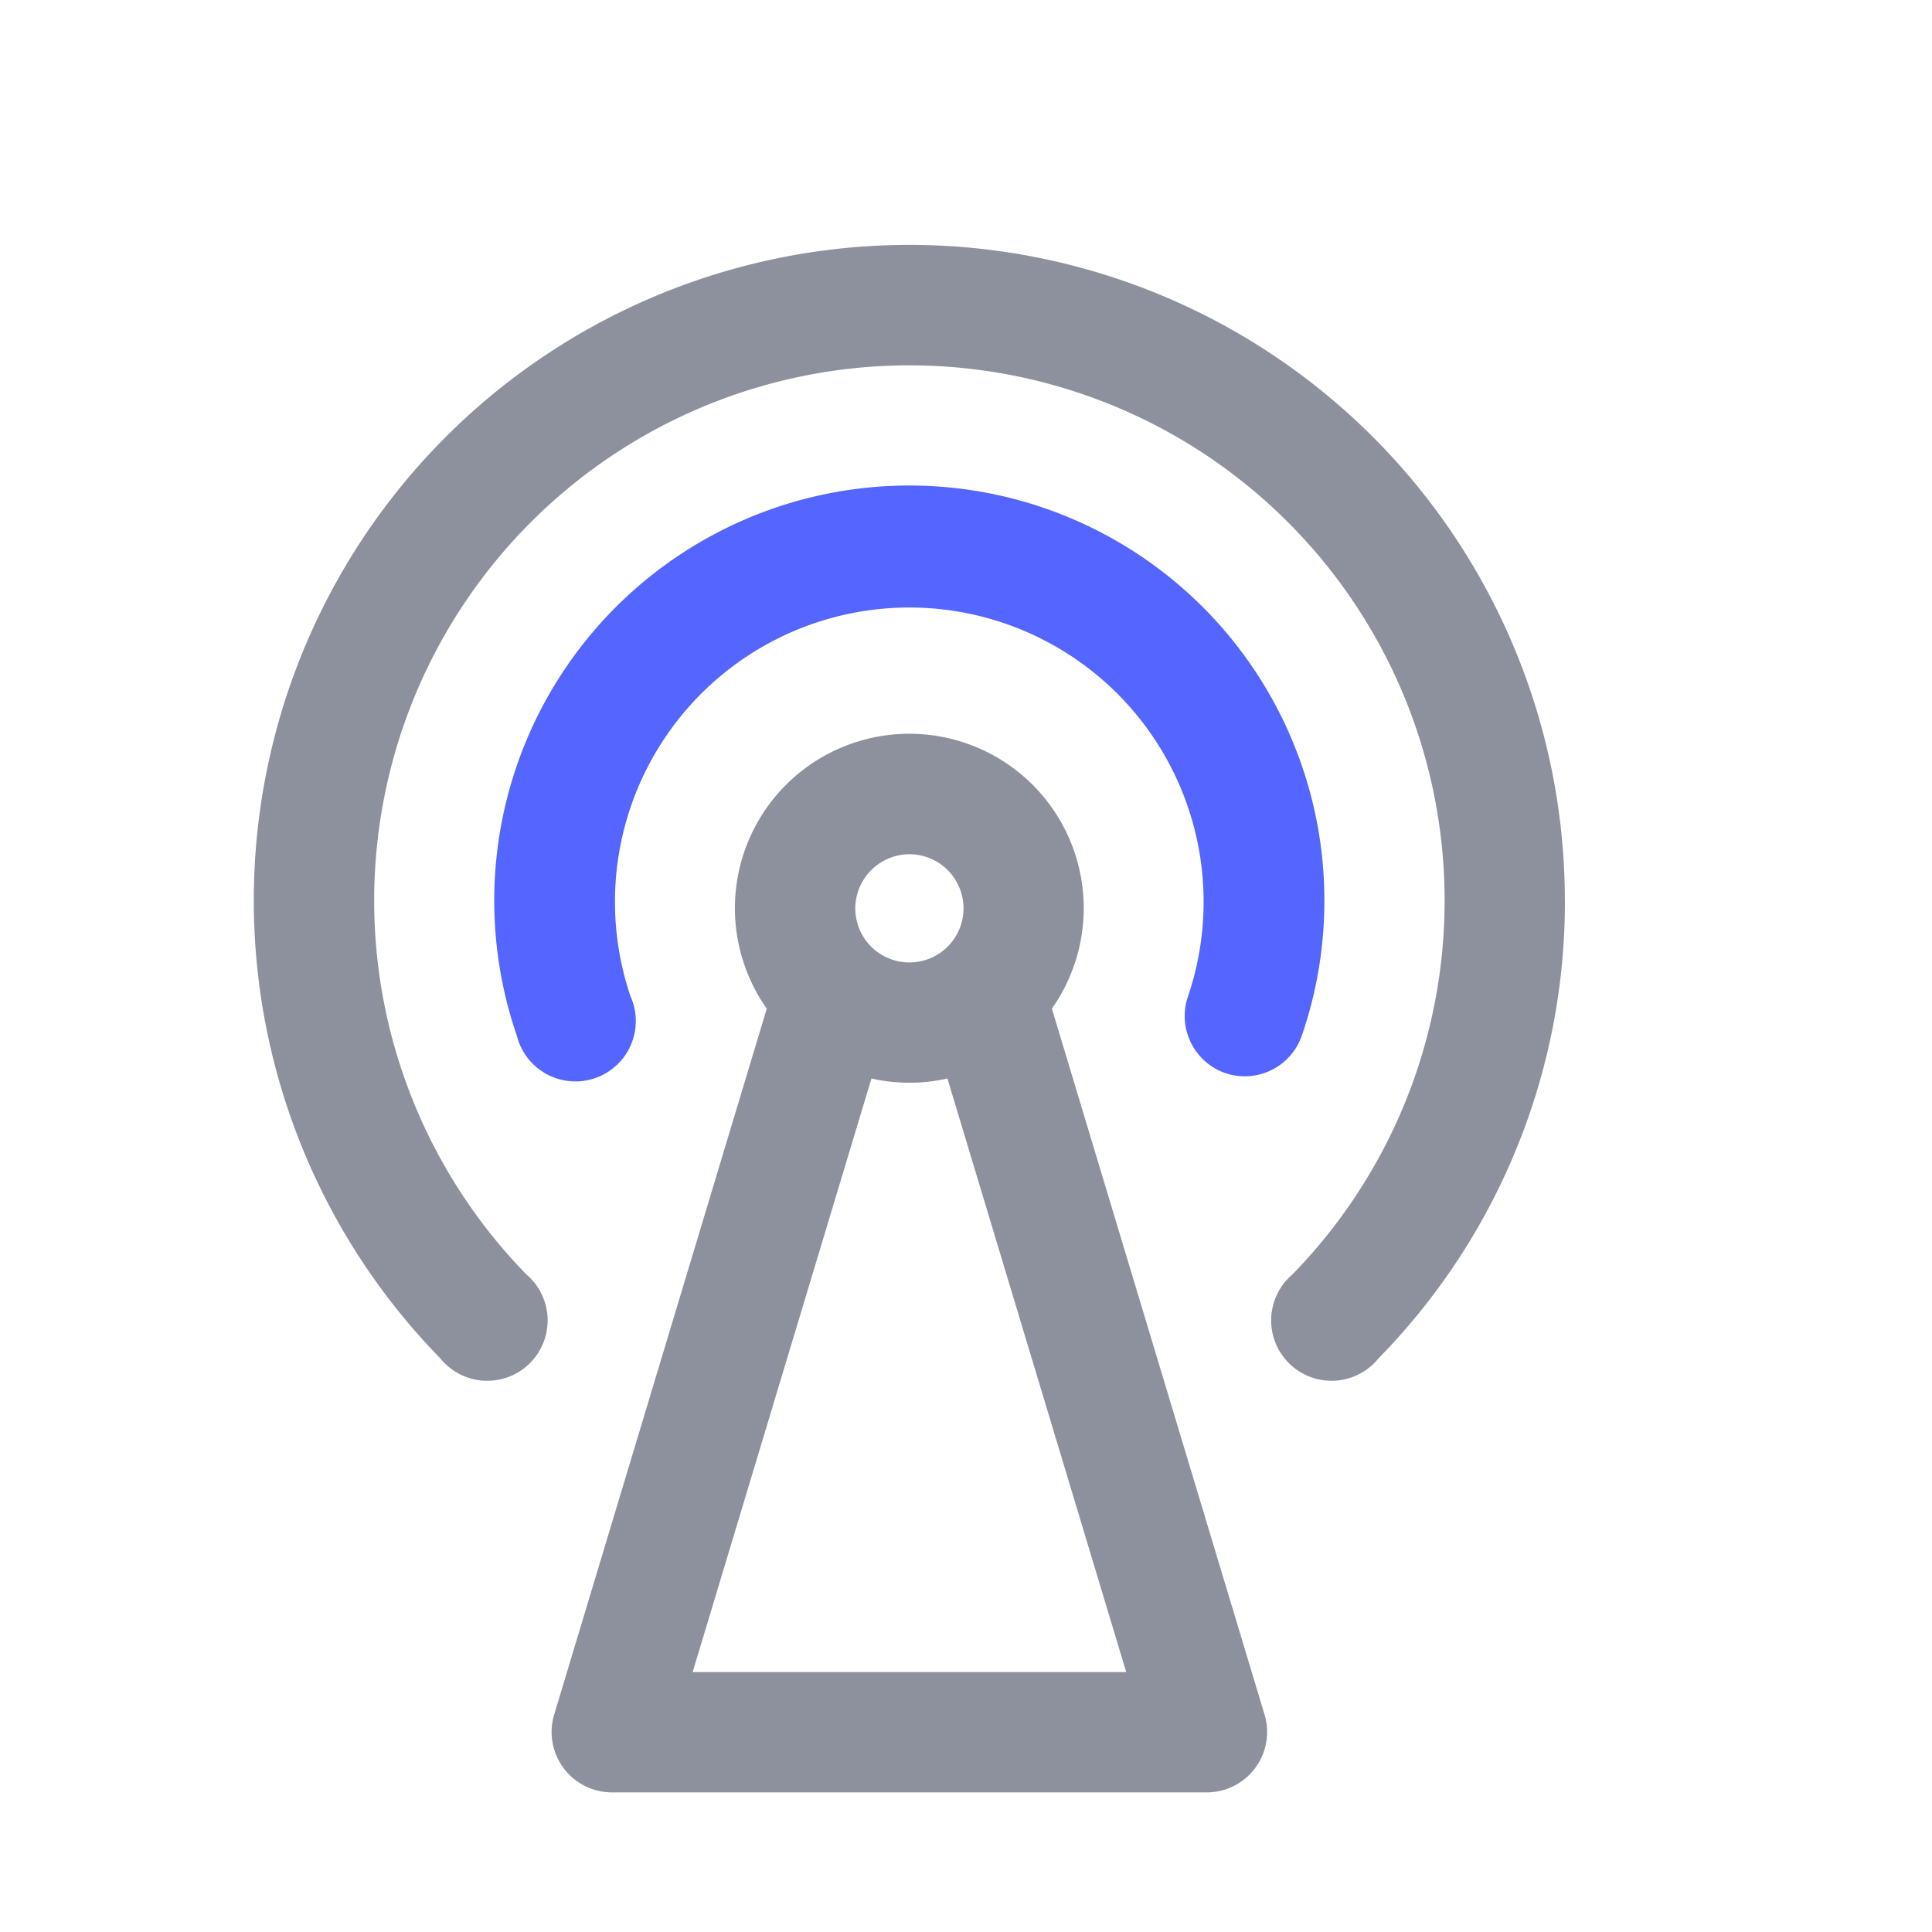 <svg id="Layer_1" data-name="Layer 1" xmlns="http://www.w3.org/2000/svg" viewBox="0 0 256 256"><defs><style>.cls-1{fill:#5466ff;}.cls-2{fill:#1d243d;opacity:0.5;}</style></defs><title>industries icons</title><path class="cls-1" d="M162.36,142.19a8,8,0,0,0,10.13-4.94,55,55,0,1,0-104,0,8,8,0,1,0,15.07-5.2,39,39,0,1,1,73.85,0A8,8,0,0,0,162.36,142.19Z"/><path class="cls-2" d="M207.36,119.36A86.38,86.38,0,0,1,182.65,180a8,8,0,1,1-11.4-11.13,70.92,70.92,0,1,0-101.5,0A8,8,0,1,1,58.35,180a86.86,86.86,0,1,1,149-60.67Z"/><path class="cls-2" d="M167.57,227.23a8,8,0,0,1-7.63,10.27H81.05a8,8,0,0,1-7.63-10.27l28.18-93.58a23.11,23.11,0,1,1,37.78,0ZM113.33,120.36a7.17,7.17,0,1,0,7.17-7.17A7.2,7.2,0,0,0,113.33,120.36Zm35.9,101.2-23.69-78.65a23.09,23.09,0,0,1-10.07,0L91.78,221.56Z"/></svg>